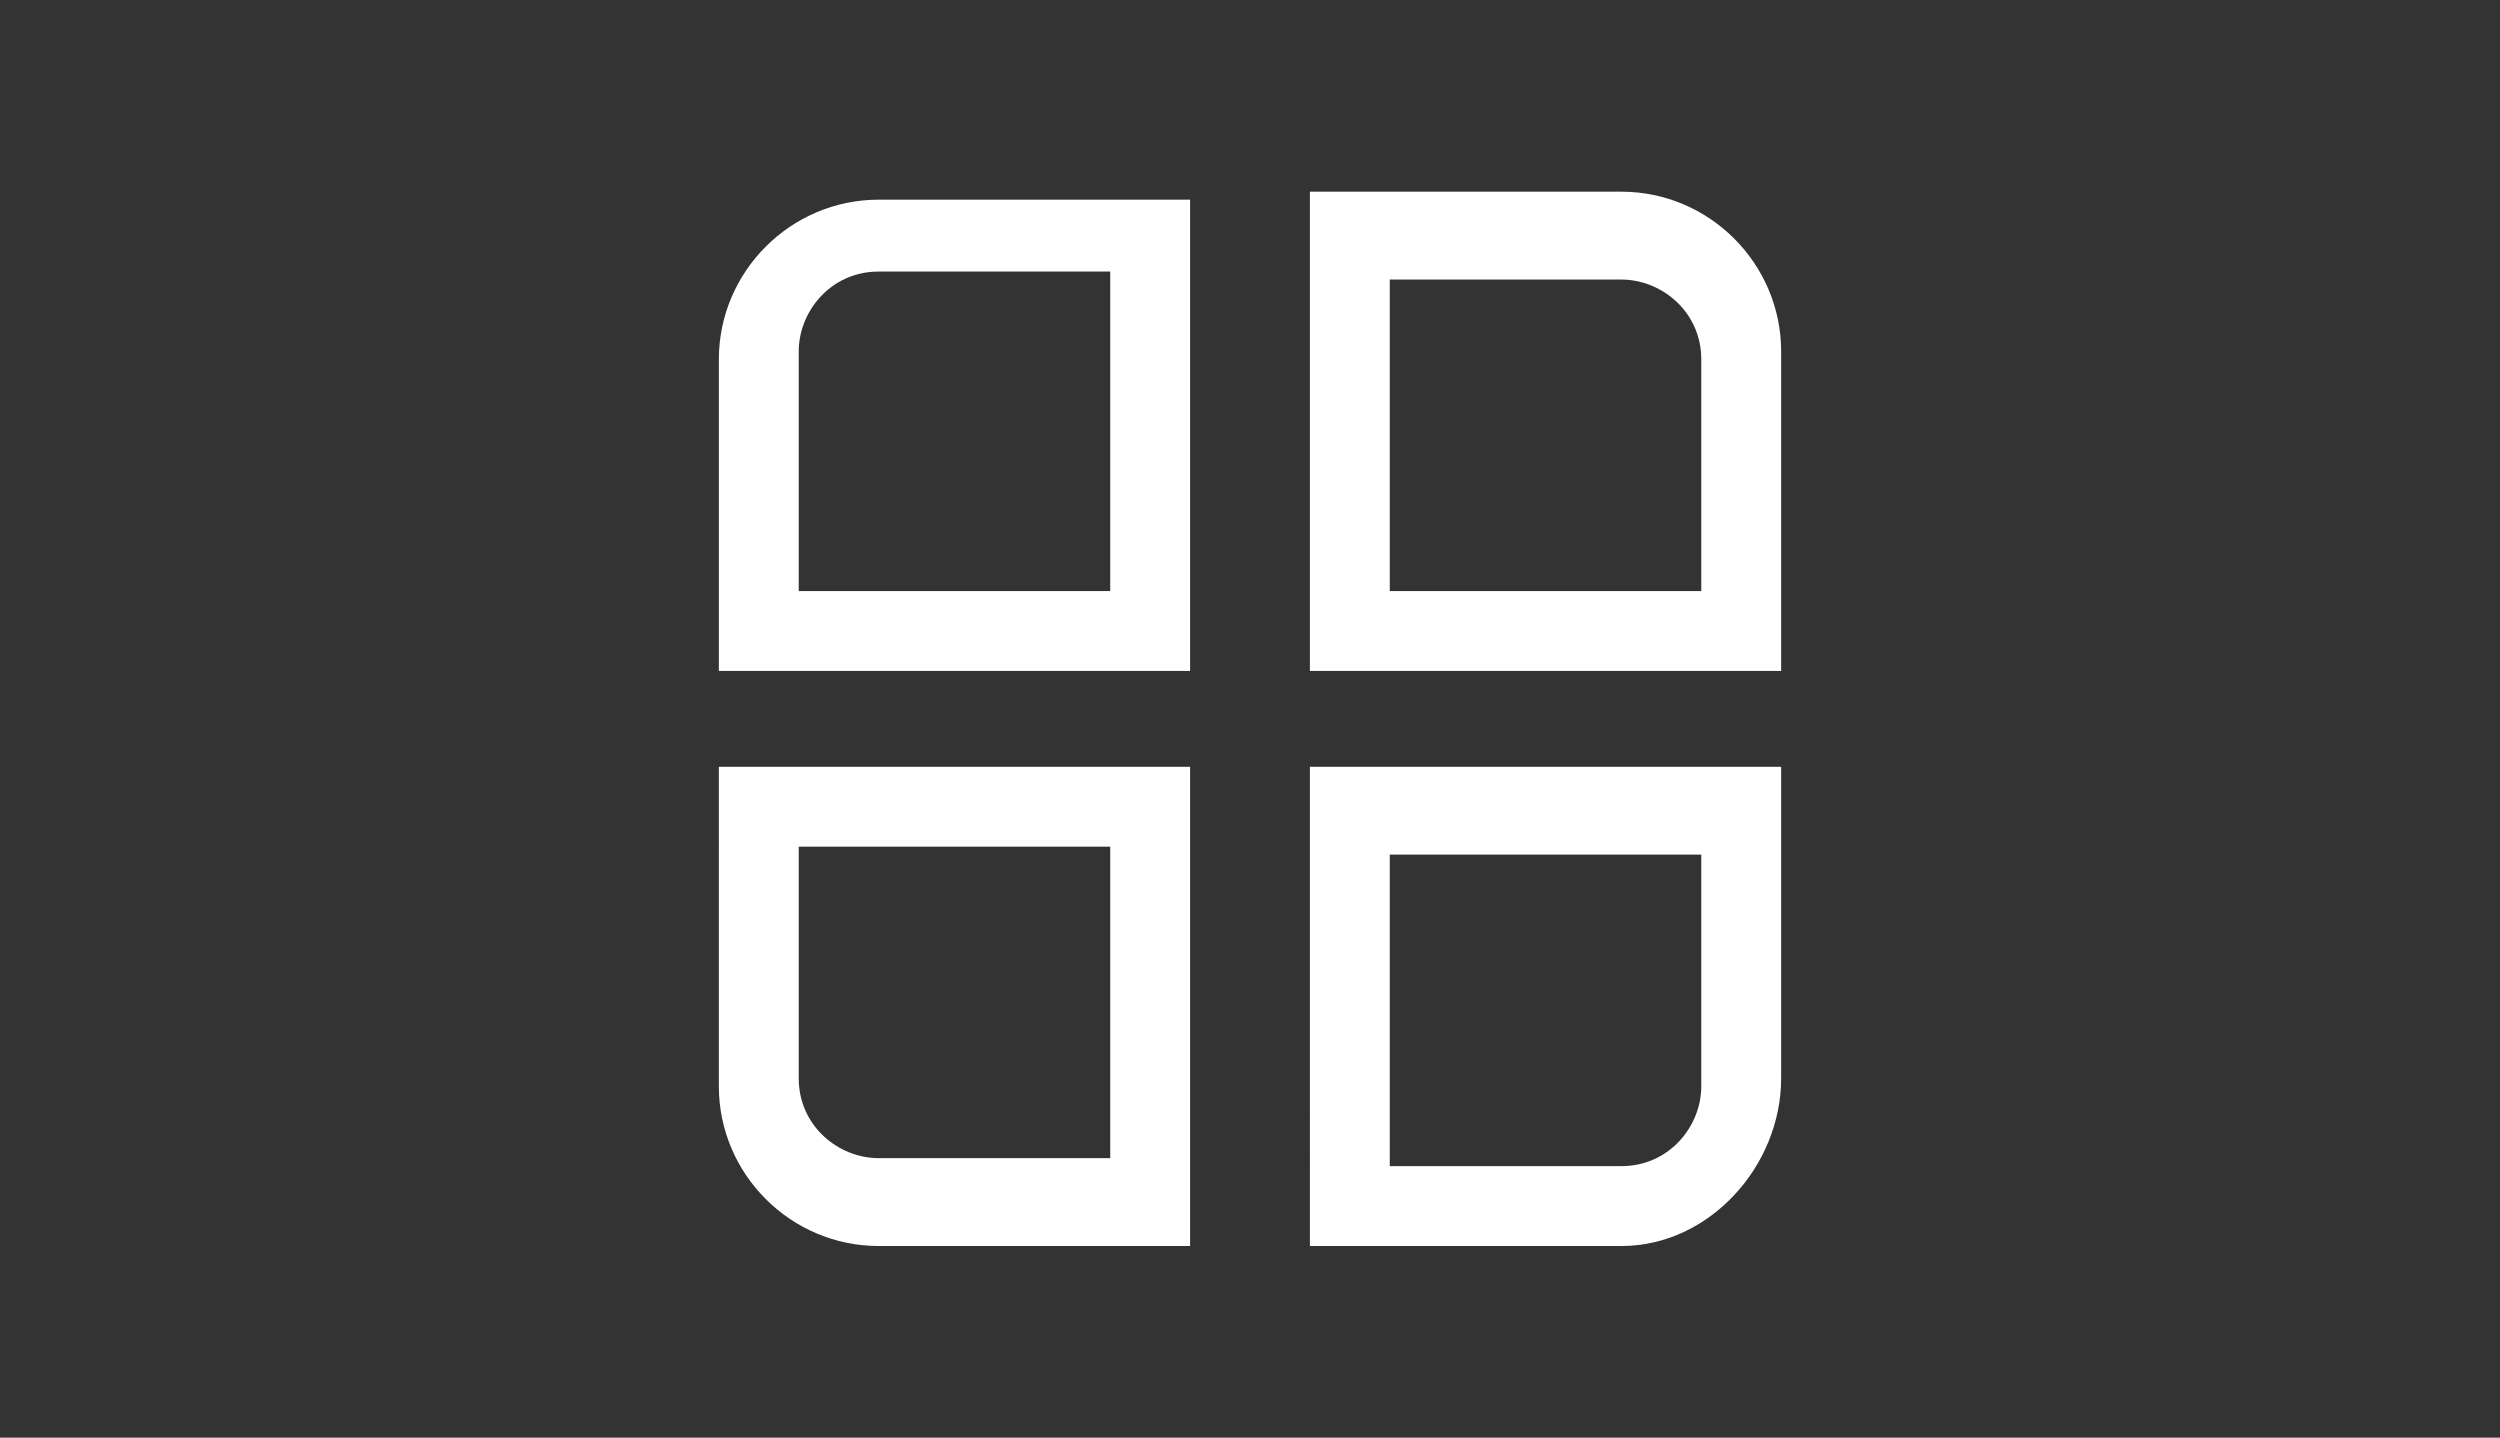 <?xml version="1.0" encoding="utf-8"?>
<!-- Generator: Adobe Illustrator 19.2.1, SVG Export Plug-In . SVG Version: 6.00 Build 0)  -->
<svg version="1.1" id="Capa_1" xmlns="http://www.w3.org/2000/svg" xmlns:xlink="http://www.w3.org/1999/xlink" x="0px" y="0px"
	 viewBox="0 0 31.3 18" style="enable-background:new 0 0 31.3 18;" xml:space="preserve">
<rect x="0" y="0" width="31.3" height="18" fill="#333333" stroke="none"/>
<style type="text/css">
	.st0{fill:#FFFFFF;}
</style>
<g>
	<g>
		<path class="st0" d="M14.9,8.4H9V4.5c0-1.1,0.9-2,2-2h3.9V8.4z M10,7.4h3.9V3.4H11c-0.6,0-1,0.5-1,1V7.4z"/>
	</g>
	<g>
		<path class="st0" d="M22.3,8.4h-5.9V2.4h3.9c1.1,0,2,0.9,2,2V8.4z M17.4,7.4h3.9V4.5c0-0.6-0.5-1-1-1h-2.9V7.4z"/>
	</g>
	<g>
		<path class="st0" d="M14.9,15.6H11c-1.1,0-2-0.9-2-2V9.6h5.9V15.6z M10,10.6v2.9c0,0.6,0.5,1,1,1h2.9v-3.9H10z"/>
	</g>
	<g>
		<path class="st0" d="M20.3,15.6h-3.9V9.6h5.9v3.9C22.3,14.6,21.4,15.6,20.3,15.6z M17.4,14.6h2.9c0.6,0,1-0.5,1-1v-2.9h-3.9V14.6z
			"/>
	</g>
</g>
</svg>
